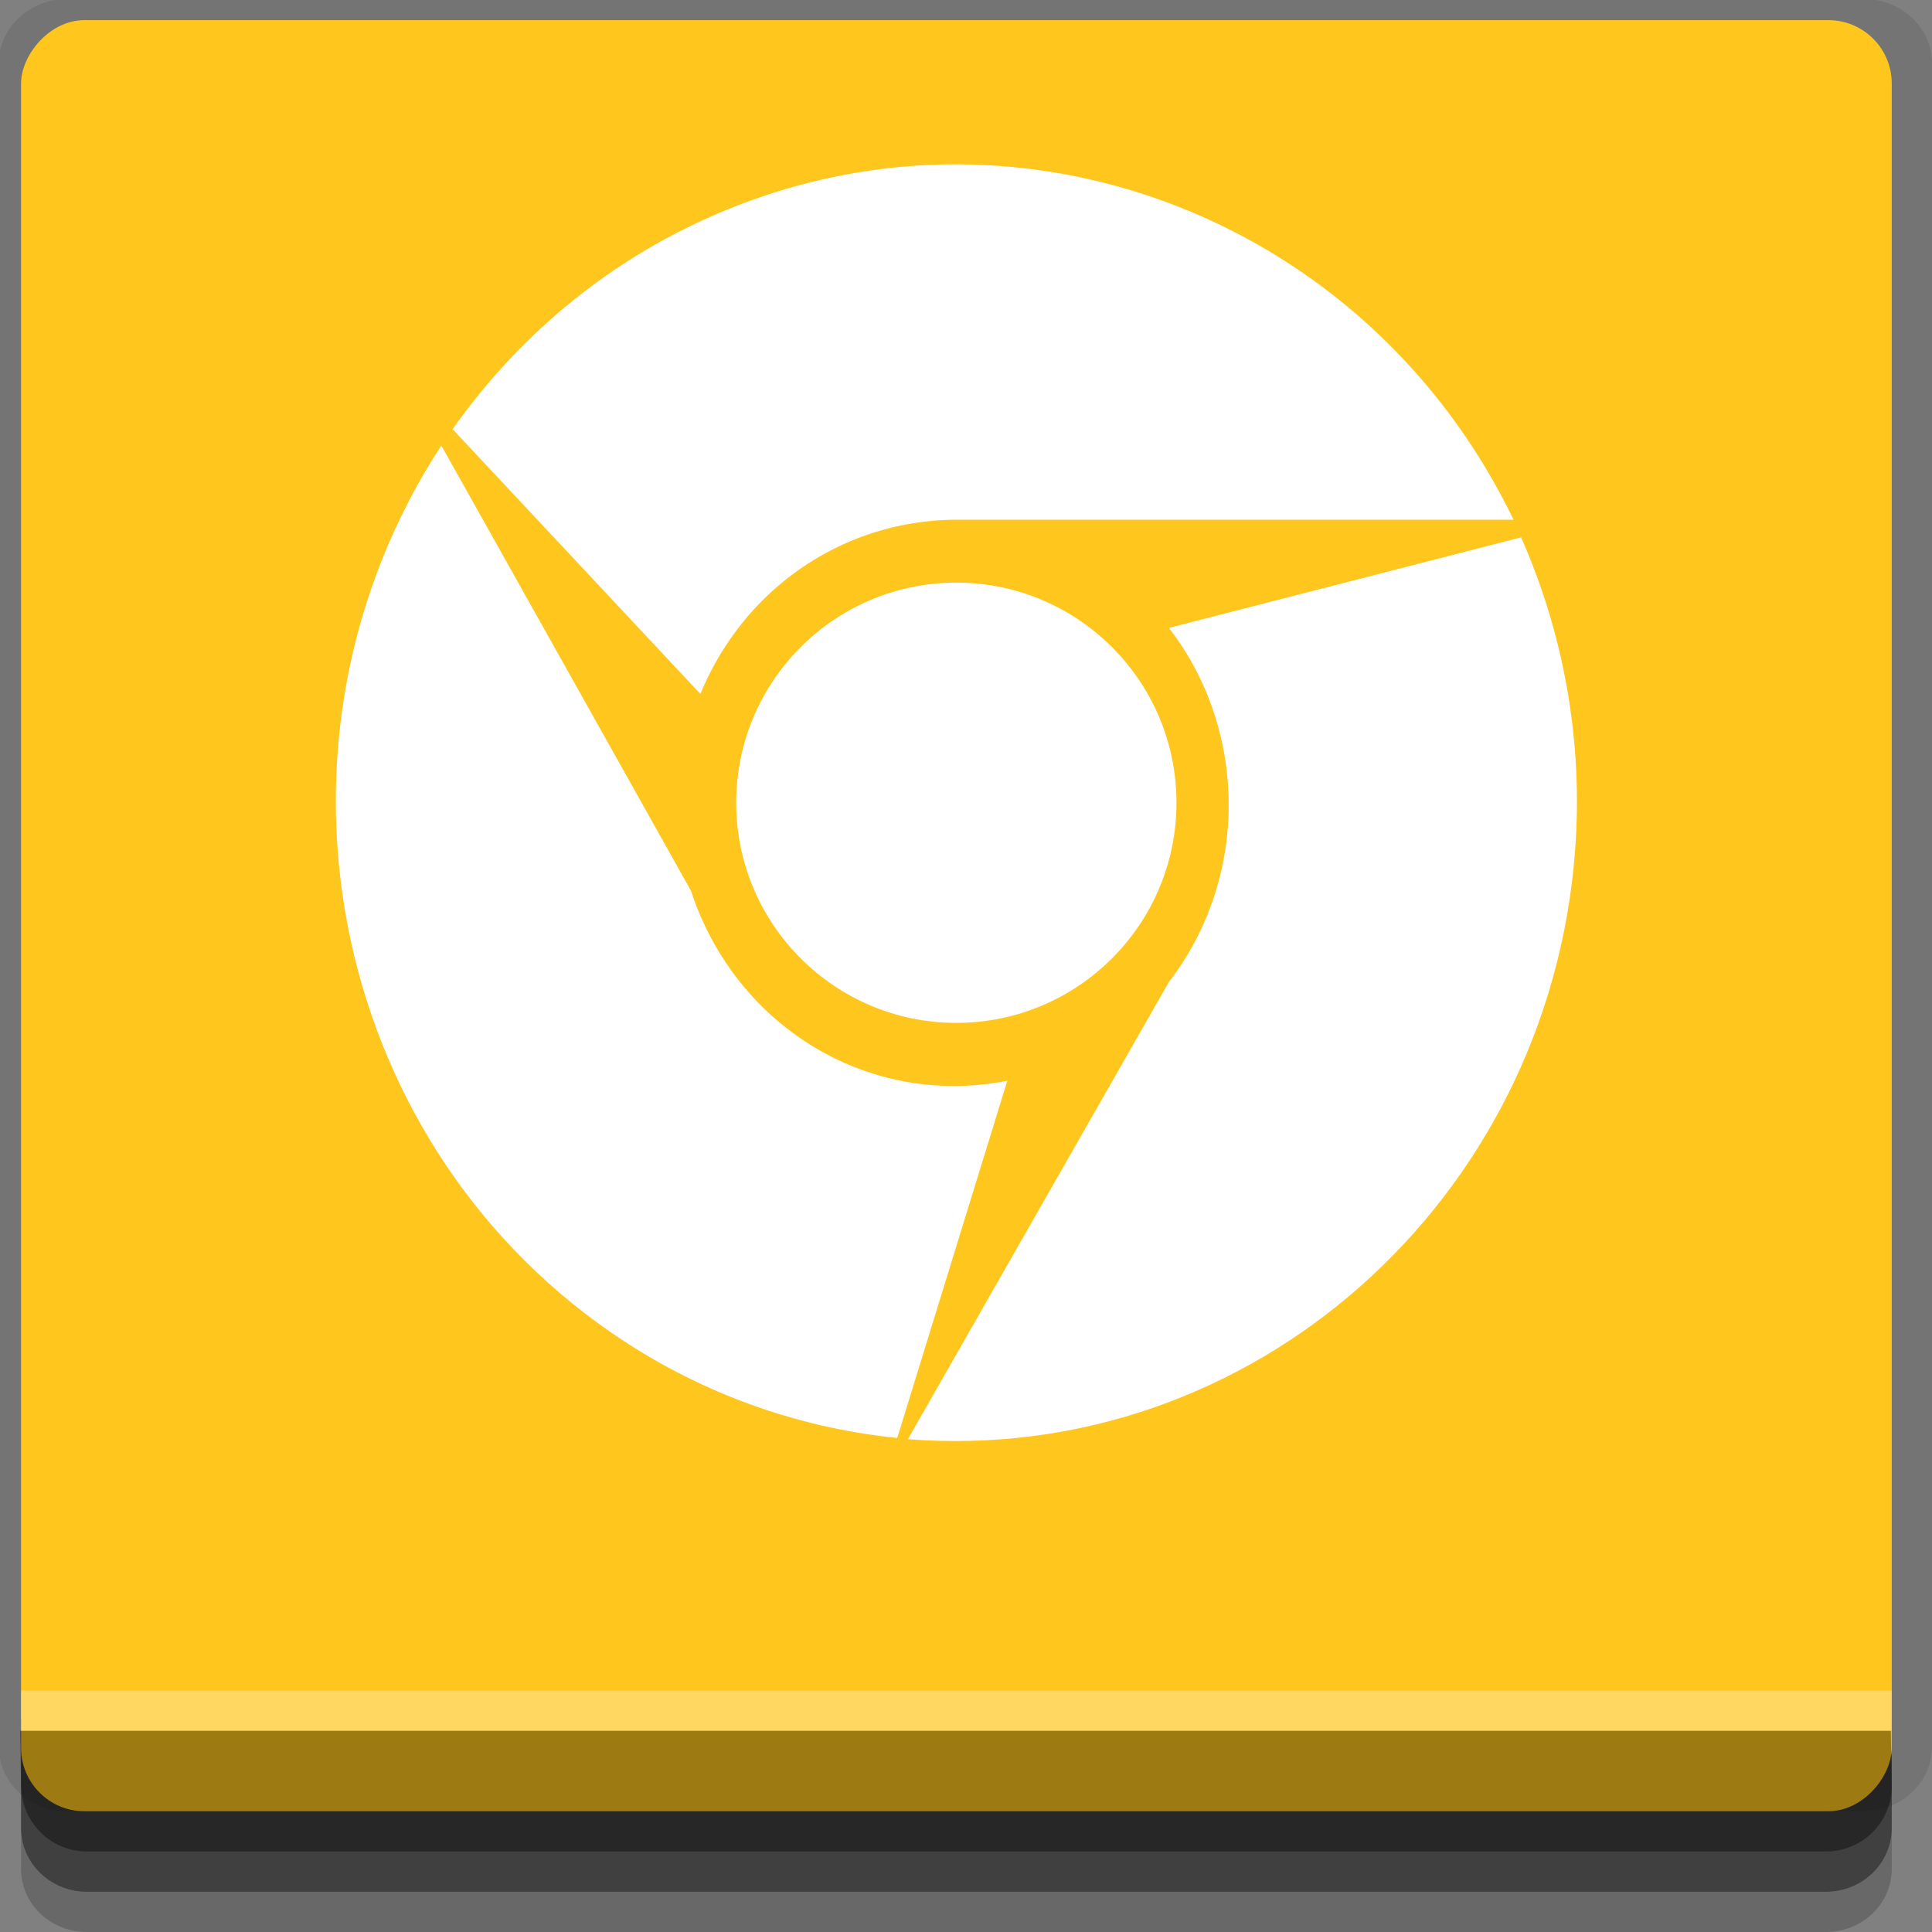<?xml version="1.0" encoding="UTF-8" standalone="no"?>
<!-- Created with Inkscape (http://www.inkscape.org/) -->

<svg
   xmlns:dc="http://purl.org/dc/elements/1.1/"
   xmlns:cc="http://creativecommons.org/ns#"
   xmlns:rdf="http://www.w3.org/1999/02/22-rdf-syntax-ns#"
   xmlns:svg="http://www.w3.org/2000/svg"
   xmlns="http://www.w3.org/2000/svg"
   xmlns:xlink="http://www.w3.org/1999/xlink"
   xmlns:sodipodi="http://sodipodi.sourceforge.net/DTD/sodipodi-0.dtd"
   xmlns:inkscape="http://www.inkscape.org/namespaces/inkscape"
   width="96"
   height="96"
   id="svg2"
   version="1.1"
   inkscape:version="0.48.4 r9939"
   sodipodi:docname="google-chrome-unstable.svg">
  <rect width="100%" height="100%" fill="#808080" stroke="none"/>
  <defs
     id="defs4">
    <linearGradient
       inkscape:collect="always"
       xlink:href="#linearGradient3903"
       id="linearGradient3031"
       gradientUnits="userSpaceOnUse"
       gradientTransform="translate(6.032,0.672)"
       x1="58.278"
       y1="1018.679"
       x2="58.309"
       y2="1031.593" />
    <linearGradient
       id="linearGradient3903">
      <stop
         style="stop-color:#ffffff;stop-opacity:1;"
         offset="0"
         id="stop3905" />
      <stop
         style="stop-color:#e1e1e1;stop-opacity:1;"
         offset="1"
         id="stop3907" />
    </linearGradient>
    <linearGradient
       y2="1031.593"
       x2="58.309"
       y1="1018.679"
       x1="58.278"
       gradientTransform="matrix(0.513,0,0,0.513,-0.619,511.141)"
       gradientUnits="userSpaceOnUse"
       id="linearGradient3030"
       xlink:href="#linearGradient3903"
       inkscape:collect="always" />
  </defs>
  <sodipodi:namedview
     id="base"
     pagecolor="#ffffff"
     bordercolor="#666666"
     borderopacity="1.0"
     inkscape:pageopacity="0.0"
     inkscape:pageshadow="2"
     inkscape:zoom="4.1763494"
     inkscape:cx="26.407192"
     inkscape:cy="48"
     inkscape:document-units="px"
     inkscape:current-layer="layer1"
     showgrid="true"
     inkscape:snap-page="true"
     inkscape:snap-global="true"
     inkscape:snap-center="true"
     inkscape:snap-object-midpoints="false"
     showguides="true"
     inkscape:guide-bbox="true"
     inkscape:snap-bbox="true"
     inkscape:object-paths="true"
     inkscape:object-nodes="true"
     inkscape:window-width="1305"
     inkscape:window-height="744"
     inkscape:window-x="61"
     inkscape:window-y="24"
     inkscape:window-maximized="1"
     inkscape:snap-midpoints="false"
     inkscape:snap-grids="true"
     inkscape:snap-to-guides="false">
    <inkscape:grid
       type="xygrid"
       id="grid3002"
       empspacing="5"
       visible="true"
       enabled="true"
       snapvisiblegridlinesonly="true" />
  </sodipodi:namedview>
  <g
     inkscape:label="Layer 1"
     inkscape:groupmode="layer"
     id="layer1"
     transform="translate(0,-956.362)">
    <rect
       style="fill:#ffffff;fill-opacity:0;fill-rule:nonzero;stroke:none"
       id="rect3775"
       width="96"
       height="96"
       x="0"
       y="956.362"
       ry="0" />
    <path
       style="fill:#000000;fill-opacity:0.096;fill-rule:nonzero;stroke:none"
       d="m 3.353,956.307 c -1.884,0 -3.411,1.432 -3.411,3.198 l 0,83.659 c 0,1.766 1.527,3.198 3.411,3.198 l 89.236,0 c 1.884,0 3.411,-1.432 3.411,-3.198 l 0,-83.659 c 0,-1.766 -1.527,-3.198 -3.411,-3.198 z"
       id="rect3772"
       inkscape:connector-curvature="0"
       sodipodi:nodetypes="sssssssss" />
    <path
       style="fill:#000000;fill-opacity:0.187;fill-rule:nonzero;stroke:none"
       d="m 1.046,1041.807 0,7.422 c 0,1.739 1.462,3.134 3.285,3.134 l 86.384,0 c 1.823,0 3.285,-1.395 3.285,-3.134 l 0,-7.422 -92.954,0 z"
       id="rect3785"
       inkscape:connector-curvature="0" />
    <path
       style="fill:#000000;fill-opacity:0.384;fill-rule:nonzero;stroke:none"
       d="m 1.046,1041.807 0,5.381 c 0,1.762 1.462,3.175 3.285,3.175 l 86.384,0 c 1.823,0 3.285,-1.413 3.285,-3.175 l 0,-5.381 -92.954,0 z"
       id="rect3783"
       inkscape:connector-curvature="0" />
    <rect
       style="fill:#ffc61e;fill-opacity:1;fill-rule:nonzero;stroke:none"
       id="rect2985"
       width="92.954"
       height="89"
       x="1.046"
       y="-1046.362"
       ry="3.151"
       transform="scale(1,-1)" />
    <path
       style="fill:#000000;fill-opacity:0.384;fill-rule:nonzero;stroke:none"
       d="m 1,1042.362 0.046,2.746 c 0.03,1.806 1.462,3.254 3.285,3.254 l 86.384,0 c 1.823,0 3.285,-1.448 3.285,-3.254 l -0.046,-2.746 z"
       id="rect3781"
       inkscape:connector-curvature="0"
       sodipodi:nodetypes="csssscc" />
    <rect
       style="fill:#ffffff;fill-opacity:0.3;fill-rule:nonzero;stroke:none"
       id="rect3770"
       width="92.954"
       height="2"
       x="1.046"
       y="1040.362" />
    <path
       inkscape:connector-curvature="0"
       style="fill:#ffffff;fill-opacity:1"
       d="m 47.115,964.531 c -4.501,0.057 -9.074,1.146 -13.375,3.344 -4.477,2.287 -8.321,5.66 -11.25,9.812 l 12.312,13.156 c 1.522,-3.7 4.543,-6.7 8.562,-8 1.279,-0.413 2.628,-0.637 3.969,-0.656 l 27.875,0 C 69.745,970.888 58.618,964.386 47.115,964.531 z m -25.188,13.969 c -9.509,14.581 -5.716,34.319 8.469,44.094 4.241,2.922 9.112,4.706 14.188,5.219 l 5.469,-17.75 c -3.905,0.776 -8.098,-0.163 -11.406,-2.969 -1.997,-1.694 -3.493,-3.944 -4.312,-6.469 l -12.406,-22.126 z m 53.656,4.562 -17.5,4.5 c 1.884,2.438 2.984,5.519 2.969,8.875 -0.014,3.171 -1.056,6.232 -2.969,8.719 l -12.969,22.719 c 17.029,1.323 31.869,-11.808 33.156,-29.313 0.392,-5.33 -0.543,-10.642 -2.688,-15.5 z m -21.469,1.031 c 0.308,0.182 0.614,0.357 0.906,0.562 -0.293,-0.205 -0.599,-0.381 -0.906,-0.562 z m -6.594,1.219 c -6.039,0 -10.938,4.899 -10.938,10.938 0,6.039 4.899,10.938 10.938,10.938 6.039,0 10.938,-4.899 10.938,-10.938 0,-6.039 -4.899,-10.938 -10.938,-10.938 z"
       id="path55_1_" />
  </g>
</svg>
